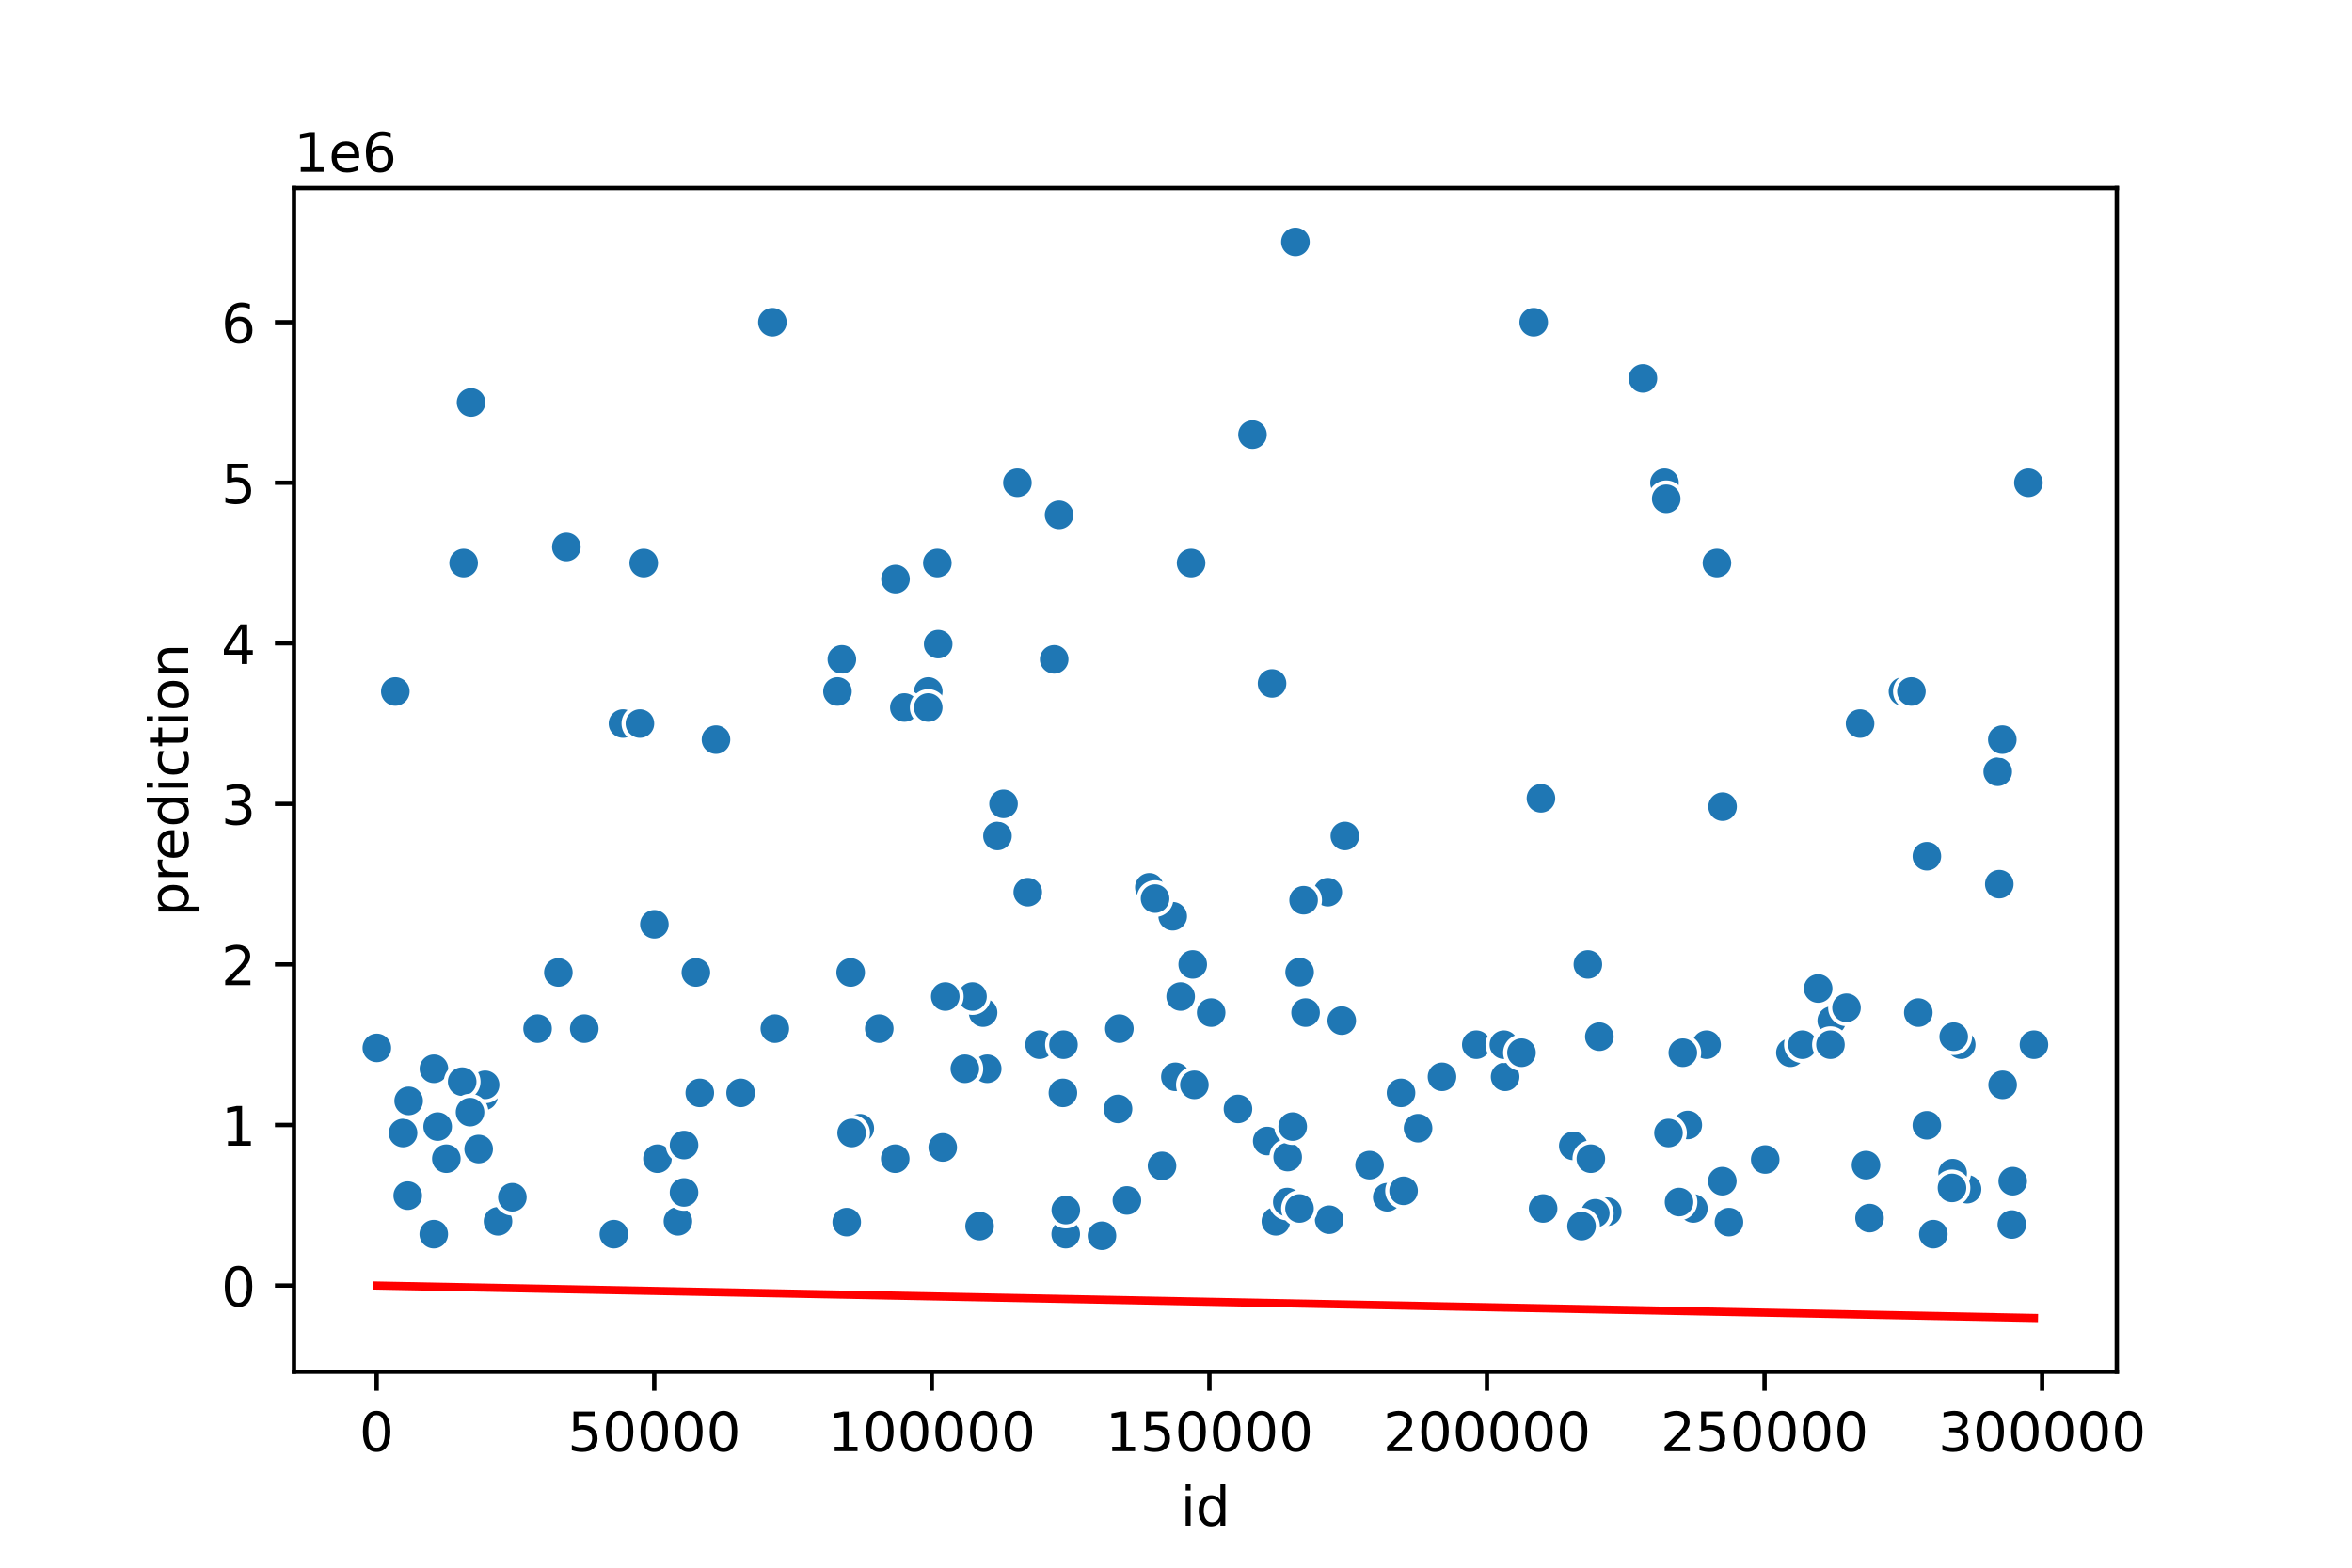 <?xml version="1.0" encoding="utf-8" standalone="no"?>
<!DOCTYPE svg PUBLIC "-//W3C//DTD SVG 1.1//EN"
  "http://www.w3.org/Graphics/SVG/1.1/DTD/svg11.dtd">
<!-- Created with matplotlib (https://matplotlib.org/) -->
<svg height="288pt" version="1.1" viewBox="0 0 432 288" width="432pt" xmlns="http://www.w3.org/2000/svg" xmlns:xlink="http://www.w3.org/1999/xlink">
 <defs>
  <style type="text/css">
*{stroke-linecap:butt;stroke-linejoin:round;}
  </style>
 </defs>
 <g id="figure_1">
  <g id="patch_1">
   <path d="M 0 288 
L 432 288 
L 432 0 
L 0 0 
z
" style="fill:#ffffff;"/>
  </g>
  <g id="axes_1">
   <g id="patch_2">
    <path d="M 54 252 
L 388.8 252 
L 388.8 34.56 
L 54 34.56 
z
" style="fill:#ffffff;"/>
   </g>
   <g id="PathCollection_1">
    <defs>
     <path d="M 0 3 
C 0.796 3 1.559 2.684 2.121 2.121 
C 2.684 1.559 3 0.796 3 0 
C 3 -0.796 2.684 -1.559 2.121 -2.121 
C 1.559 -2.684 0.796 -3 0 -3 
C -0.796 -3 -1.559 -2.684 -2.121 -2.121 
C -2.684 -1.559 -3 -0.796 -3 0 
C -3 0.796 -2.684 1.559 -2.121 2.121 
C -1.559 2.684 -0.796 3 0 3 
z
" id="me8c27271aa" style="stroke:#ffffff;stroke-width:0.75;"/>
    </defs>
    <g clip-path="url(#pc099f7ae08)">
     <use style="fill:#1f77b4;stroke:#ffffff;stroke-width:0.75;" x="349.524" xlink:href="#me8c27271aa" y="127.032"/>
     <use style="fill:#1f77b4;stroke:#ffffff;stroke-width:0.75;" x="343.385" xlink:href="#me8c27271aa" y="223.777"/>
     <use style="fill:#1f77b4;stroke:#ffffff;stroke-width:0.75;" x="173.155" xlink:href="#me8c27271aa" y="210.799"/>
     <use style="fill:#1f77b4;stroke:#ffffff;stroke-width:0.75;" x="193.625" xlink:href="#me8c27271aa" y="121.132"/>
     <use style="fill:#1f77b4;stroke:#ffffff;stroke-width:0.75;" x="87.918" xlink:href="#me8c27271aa" y="211.094"/>
     <use style="fill:#1f77b4;stroke:#ffffff;stroke-width:0.75;" x="183.211" xlink:href="#me8c27271aa" y="153.578"/>
     <use style="fill:#1f77b4;stroke:#ffffff;stroke-width:0.75;" x="254.8" xlink:href="#me8c27271aa" y="219.943"/>
     <use style="fill:#1f77b4;stroke:#ffffff;stroke-width:0.75;" x="342.734" xlink:href="#me8c27271aa" y="214.044"/>
     <use style="fill:#1f77b4;stroke:#ffffff;stroke-width:0.75;" x="336.442" xlink:href="#me8c27271aa" y="187.498"/>
     <use style="fill:#1f77b4;stroke:#ffffff;stroke-width:0.75;" x="79.671" xlink:href="#me8c27271aa" y="226.727"/>
     <use style="fill:#1f77b4;stroke:#ffffff;stroke-width:0.75;" x="190.937" xlink:href="#me8c27271aa" y="191.922"/>
     <use style="fill:#1f77b4;stroke:#ffffff;stroke-width:0.75;" x="353.916" xlink:href="#me8c27271aa" y="157.294"/>
     <use style="fill:#1f77b4;stroke:#ffffff;stroke-width:0.75;" x="127.815" xlink:href="#me8c27271aa" y="178.649"/>
     <use style="fill:#1f77b4;stroke:#ffffff;stroke-width:0.75;" x="351.076" xlink:href="#me8c27271aa" y="127.032"/>
     <use style="fill:#1f77b4;stroke:#ffffff;stroke-width:0.75;" x="136.033" xlink:href="#me8c27271aa" y="200.771"/>
     <use style="fill:#1f77b4;stroke:#ffffff;stroke-width:0.75;" x="81.98" xlink:href="#me8c27271aa" y="212.864"/>
     <use style="fill:#1f77b4;stroke:#ffffff;stroke-width:0.75;" x="164.48" xlink:href="#me8c27271aa" y="106.385"/>
     <use style="fill:#1f77b4;stroke:#ffffff;stroke-width:0.75;" x="154.63" xlink:href="#me8c27271aa" y="121.132"/>
     <use style="fill:#1f77b4;stroke:#ffffff;stroke-width:0.75;" x="186.873" xlink:href="#me8c27271aa" y="88.687"/>
     <use style="fill:#1f77b4;stroke:#ffffff;stroke-width:0.75;" x="244.134" xlink:href="#me8c27271aa" y="224.072"/>
     <use style="fill:#1f77b4;stroke:#ffffff;stroke-width:0.75;" x="311.028" xlink:href="#me8c27271aa" y="222.008"/>
     <use style="fill:#1f77b4;stroke:#ffffff;stroke-width:0.75;" x="211.104" xlink:href="#me8c27271aa" y="163.016"/>
     <use style="fill:#1f77b4;stroke:#ffffff;stroke-width:0.75;" x="79.699" xlink:href="#me8c27271aa" y="196.346"/>
     <use style="fill:#1f77b4;stroke:#ffffff;stroke-width:0.75;" x="85.156" xlink:href="#me8c27271aa" y="103.435"/>
     <use style="fill:#1f77b4;stroke:#ffffff;stroke-width:0.75;" x="156.244" xlink:href="#me8c27271aa" y="178.649"/>
     <use style="fill:#1f77b4;stroke:#ffffff;stroke-width:0.75;" x="232.757" xlink:href="#me8c27271aa" y="209.62"/>
     <use style="fill:#1f77b4;stroke:#ffffff;stroke-width:0.75;" x="219.073" xlink:href="#me8c27271aa" y="177.174"/>
     <use style="fill:#1f77b4;stroke:#ffffff;stroke-width:0.75;" x="361.297" xlink:href="#me8c27271aa" y="218.468"/>
     <use style="fill:#1f77b4;stroke:#ffffff;stroke-width:0.75;" x="215.887" xlink:href="#me8c27271aa" y="197.821"/>
     <use style="fill:#1f77b4;stroke:#ffffff;stroke-width:0.75;" x="88.802" xlink:href="#me8c27271aa" y="201.361"/>
     <use style="fill:#1f77b4;stroke:#ffffff;stroke-width:0.75;" x="230.051" xlink:href="#me8c27271aa" y="79.838"/>
     <use style="fill:#1f77b4;stroke:#ffffff;stroke-width:0.75;" x="112.749" xlink:href="#me8c27271aa" y="226.727"/>
     <use style="fill:#1f77b4;stroke:#ffffff;stroke-width:0.75;" x="293.759" xlink:href="#me8c27271aa" y="190.447"/>
     <use style="fill:#1f77b4;stroke:#ffffff;stroke-width:0.75;" x="310.003" xlink:href="#me8c27271aa" y="206.67"/>
     <use style="fill:#1f77b4;stroke:#ffffff;stroke-width:0.75;" x="89.1" xlink:href="#me8c27271aa" y="199.296"/>
     <use style="fill:#1f77b4;stroke:#ffffff;stroke-width:0.75;" x="366.931" xlink:href="#me8c27271aa" y="141.779"/>
     <use style="fill:#1f77b4;stroke:#ffffff;stroke-width:0.75;" x="205.355" xlink:href="#me8c27271aa" y="203.72"/>
     <use style="fill:#1f77b4;stroke:#ffffff;stroke-width:0.75;" x="215.396" xlink:href="#me8c27271aa" y="168.326"/>
     <use style="fill:#1f77b4;stroke:#ffffff;stroke-width:0.75;" x="172.32" xlink:href="#me8c27271aa" y="118.33"/>
     <use style="fill:#1f77b4;stroke:#ffffff;stroke-width:0.75;" x="271.156" xlink:href="#me8c27271aa" y="191.922"/>
     <use style="fill:#1f77b4;stroke:#ffffff;stroke-width:0.75;" x="369.523" xlink:href="#me8c27271aa" y="224.957"/>
     <use style="fill:#1f77b4;stroke:#ffffff;stroke-width:0.75;" x="161.497" xlink:href="#me8c27271aa" y="188.973"/>
     <use style="fill:#1f77b4;stroke:#ffffff;stroke-width:0.75;" x="181.33" xlink:href="#me8c27271aa" y="196.346"/>
     <use style="fill:#1f77b4;stroke:#ffffff;stroke-width:0.75;" x="213.434" xlink:href="#me8c27271aa" y="214.191"/>
     <use style="fill:#1f77b4;stroke:#ffffff;stroke-width:0.75;" x="288.967" xlink:href="#me8c27271aa" y="210.504"/>
     <use style="fill:#1f77b4;stroke:#ffffff;stroke-width:0.75;" x="234.344" xlink:href="#me8c27271aa" y="224.367"/>
     <use style="fill:#1f77b4;stroke:#ffffff;stroke-width:0.75;" x="141.87" xlink:href="#me8c27271aa" y="59.191"/>
     <use style="fill:#1f77b4;stroke:#ffffff;stroke-width:0.75;" x="179.925" xlink:href="#me8c27271aa" y="225.252"/>
     <use style="fill:#1f77b4;stroke:#ffffff;stroke-width:0.75;" x="195.747" xlink:href="#me8c27271aa" y="226.727"/>
     <use style="fill:#1f77b4;stroke:#ffffff;stroke-width:0.75;" x="114.423" xlink:href="#me8c27271aa" y="132.931"/>
     <use style="fill:#1f77b4;stroke:#ffffff;stroke-width:0.75;" x="339.155" xlink:href="#me8c27271aa" y="185.138"/>
     <use style="fill:#1f77b4;stroke:#ffffff;stroke-width:0.75;" x="369.685" xlink:href="#me8c27271aa" y="216.993"/>
     <use style="fill:#1f77b4;stroke:#ffffff;stroke-width:0.75;" x="84.889" xlink:href="#me8c27271aa" y="198.706"/>
     <use style="fill:#1f77b4;stroke:#ffffff;stroke-width:0.75;" x="86.519" xlink:href="#me8c27271aa" y="73.939"/>
     <use style="fill:#1f77b4;stroke:#ffffff;stroke-width:0.75;" x="107.313" xlink:href="#me8c27271aa" y="188.973"/>
     <use style="fill:#1f77b4;stroke:#ffffff;stroke-width:0.75;" x="239.8" xlink:href="#me8c27271aa" y="186.023"/>
     <use style="fill:#1f77b4;stroke:#ffffff;stroke-width:0.75;" x="313.45" xlink:href="#me8c27271aa" y="191.922"/>
     <use style="fill:#1f77b4;stroke:#ffffff;stroke-width:0.75;" x="295.214" xlink:href="#me8c27271aa" y="222.598"/>
     <use style="fill:#1f77b4;stroke:#ffffff;stroke-width:0.75;" x="233.642" xlink:href="#me8c27271aa" y="125.557"/>
     <use style="fill:#1f77b4;stroke:#ffffff;stroke-width:0.75;" x="157.92" xlink:href="#me8c27271aa" y="207.26"/>
     <use style="fill:#1f77b4;stroke:#ffffff;stroke-width:0.75;" x="358.648" xlink:href="#me8c27271aa" y="215.519"/>
     <use style="fill:#1f77b4;stroke:#ffffff;stroke-width:0.75;" x="291.649" xlink:href="#me8c27271aa" y="177.174"/>
     <use style="fill:#1f77b4;stroke:#ffffff;stroke-width:0.75;" x="194.523" xlink:href="#me8c27271aa" y="94.586"/>
     <use style="fill:#1f77b4;stroke:#ffffff;stroke-width:0.75;" x="306.456" xlink:href="#me8c27271aa" y="208.145"/>
     <use style="fill:#1f77b4;stroke:#ffffff;stroke-width:0.75;" x="276.449" xlink:href="#me8c27271aa" y="197.821"/>
     <use style="fill:#1f77b4;stroke:#ffffff;stroke-width:0.75;" x="124.514" xlink:href="#me8c27271aa" y="224.367"/>
     <use style="fill:#1f77b4;stroke:#ffffff;stroke-width:0.75;" x="243.884" xlink:href="#me8c27271aa" y="163.901"/>
     <use style="fill:#1f77b4;stroke:#ffffff;stroke-width:0.75;" x="155.52" xlink:href="#me8c27271aa" y="224.515"/>
     <use style="fill:#1f77b4;stroke:#ffffff;stroke-width:0.75;" x="264.859" xlink:href="#me8c27271aa" y="197.821"/>
     <use style="fill:#1f77b4;stroke:#ffffff;stroke-width:0.75;" x="328.848" xlink:href="#me8c27271aa" y="193.397"/>
     <use style="fill:#1f77b4;stroke:#ffffff;stroke-width:0.75;" x="86.335" xlink:href="#me8c27271aa" y="204.31"/>
     <use style="fill:#1f77b4;stroke:#ffffff;stroke-width:0.75;" x="316.389" xlink:href="#me8c27271aa" y="148.19"/>
     <use style="fill:#1f77b4;stroke:#ffffff;stroke-width:0.75;" x="219.379" xlink:href="#me8c27271aa" y="199.296"/>
     <use style="fill:#1f77b4;stroke:#ffffff;stroke-width:0.75;" x="72.611" xlink:href="#me8c27271aa" y="127.032"/>
     <use style="fill:#1f77b4;stroke:#ffffff;stroke-width:0.75;" x="260.461" xlink:href="#me8c27271aa" y="207.26"/>
     <use style="fill:#1f77b4;stroke:#ffffff;stroke-width:0.75;" x="353.907" xlink:href="#me8c27271aa" y="206.729"/>
     <use style="fill:#1f77b4;stroke:#ffffff;stroke-width:0.75;" x="324.224" xlink:href="#me8c27271aa" y="213.012"/>
     <use style="fill:#1f77b4;stroke:#ffffff;stroke-width:0.75;" x="195.333" xlink:href="#me8c27271aa" y="191.922"/>
     <use style="fill:#1f77b4;stroke:#ffffff;stroke-width:0.75;" x="246.441" xlink:href="#me8c27271aa" y="187.498"/>
     <use style="fill:#1f77b4;stroke:#ffffff;stroke-width:0.75;" x="309.09" xlink:href="#me8c27271aa" y="193.397"/>
     <use style="fill:#1f77b4;stroke:#ffffff;stroke-width:0.75;" x="177.218" xlink:href="#me8c27271aa" y="196.346"/>
     <use style="fill:#1f77b4;stroke:#ffffff;stroke-width:0.75;" x="301.76" xlink:href="#me8c27271aa" y="69.515"/>
     <use style="fill:#1f77b4;stroke:#ffffff;stroke-width:0.75;" x="236.514" xlink:href="#me8c27271aa" y="212.569"/>
     <use style="fill:#1f77b4;stroke:#ffffff;stroke-width:0.75;" x="74.032" xlink:href="#me8c27271aa" y="208.145"/>
     <use style="fill:#1f77b4;stroke:#ffffff;stroke-width:0.75;" x="91.469" xlink:href="#me8c27271aa" y="224.367"/>
     <use style="fill:#1f77b4;stroke:#ffffff;stroke-width:0.75;" x="237.936" xlink:href="#me8c27271aa" y="44.444"/>
     <use style="fill:#1f77b4;stroke:#ffffff;stroke-width:0.75;" x="172.166" xlink:href="#me8c27271aa" y="103.435"/>
     <use style="fill:#1f77b4;stroke:#ffffff;stroke-width:0.75;" x="131.507" xlink:href="#me8c27271aa" y="135.88"/>
     <use style="fill:#1f77b4;stroke:#ffffff;stroke-width:0.75;" x="316.347" xlink:href="#me8c27271aa" y="216.993"/>
     <use style="fill:#1f77b4;stroke:#ffffff;stroke-width:0.75;" x="276.218" xlink:href="#me8c27271aa" y="191.922"/>
     <use style="fill:#1f77b4;stroke:#ffffff;stroke-width:0.75;" x="331.051" xlink:href="#me8c27271aa" y="191.922"/>
     <use style="fill:#1f77b4;stroke:#ffffff;stroke-width:0.75;" x="218.773" xlink:href="#me8c27271aa" y="103.435"/>
     <use style="fill:#1f77b4;stroke:#ffffff;stroke-width:0.75;" x="237.435" xlink:href="#me8c27271aa" y="206.965"/>
     <use style="fill:#1f77b4;stroke:#ffffff;stroke-width:0.75;" x="212.157" xlink:href="#me8c27271aa" y="165.081"/>
     <use style="fill:#1f77b4;stroke:#ffffff;stroke-width:0.75;" x="164.429" xlink:href="#me8c27271aa" y="212.864"/>
     <use style="fill:#1f77b4;stroke:#ffffff;stroke-width:0.75;" x="102.557" xlink:href="#me8c27271aa" y="178.649"/>
     <use style="fill:#1f77b4;stroke:#ffffff;stroke-width:0.75;" x="281.7" xlink:href="#me8c27271aa" y="59.191"/>
     <use style="fill:#1f77b4;stroke:#ffffff;stroke-width:0.75;" x="305.72" xlink:href="#me8c27271aa" y="88.687"/>
     <use style="fill:#1f77b4;stroke:#ffffff;stroke-width:0.75;" x="195.229" xlink:href="#me8c27271aa" y="200.771"/>
     <use style="fill:#1f77b4;stroke:#ffffff;stroke-width:0.75;" x="238.707" xlink:href="#me8c27271aa" y="178.59"/>
     <use style="fill:#1f77b4;stroke:#ffffff;stroke-width:0.75;" x="153.821" xlink:href="#me8c27271aa" y="127.032"/>
     <use style="fill:#1f77b4;stroke:#ffffff;stroke-width:0.75;" x="156.425" xlink:href="#me8c27271aa" y="208.145"/>
     <use style="fill:#1f77b4;stroke:#ffffff;stroke-width:0.75;" x="142.317" xlink:href="#me8c27271aa" y="188.973"/>
     <use style="fill:#1f77b4;stroke:#ffffff;stroke-width:0.75;" x="227.384" xlink:href="#me8c27271aa" y="203.72"/>
     <use style="fill:#1f77b4;stroke:#ffffff;stroke-width:0.75;" x="180.569" xlink:href="#me8c27271aa" y="186.023"/>
     <use style="fill:#1f77b4;stroke:#ffffff;stroke-width:0.75;" x="352.344" xlink:href="#me8c27271aa" y="186.023"/>
     <use style="fill:#1f77b4;stroke:#ffffff;stroke-width:0.75;" x="94.109" xlink:href="#me8c27271aa" y="219.943"/>
     <use style="fill:#1f77b4;stroke:#ffffff;stroke-width:0.75;" x="120.756" xlink:href="#me8c27271aa" y="212.864"/>
     <use style="fill:#1f77b4;stroke:#ffffff;stroke-width:0.75;" x="257.799" xlink:href="#me8c27271aa" y="218.763"/>
     <use style="fill:#1f77b4;stroke:#ffffff;stroke-width:0.75;" x="372.565" xlink:href="#me8c27271aa" y="88.687"/>
     <use style="fill:#1f77b4;stroke:#ffffff;stroke-width:0.75;" x="206.981" xlink:href="#me8c27271aa" y="220.533"/>
     <use style="fill:#1f77b4;stroke:#ffffff;stroke-width:0.75;" x="251.555" xlink:href="#me8c27271aa" y="214.044"/>
     <use style="fill:#1f77b4;stroke:#ffffff;stroke-width:0.75;" x="222.458" xlink:href="#me8c27271aa" y="186.023"/>
     <use style="fill:#1f77b4;stroke:#ffffff;stroke-width:0.75;" x="178.623" xlink:href="#me8c27271aa" y="183.073"/>
     <use style="fill:#1f77b4;stroke:#ffffff;stroke-width:0.75;" x="306.041" xlink:href="#me8c27271aa" y="91.637"/>
     <use style="fill:#1f77b4;stroke:#ffffff;stroke-width:0.75;" x="367.83" xlink:href="#me8c27271aa" y="199.296"/>
     <use style="fill:#1f77b4;stroke:#ffffff;stroke-width:0.75;" x="333.946" xlink:href="#me8c27271aa" y="181.599"/>
     <use style="fill:#1f77b4;stroke:#ffffff;stroke-width:0.75;" x="173.624" xlink:href="#me8c27271aa" y="183.073"/>
     <use style="fill:#1f77b4;stroke:#ffffff;stroke-width:0.75;" x="283.029" xlink:href="#me8c27271aa" y="146.655"/>
     <use style="fill:#1f77b4;stroke:#ffffff;stroke-width:0.75;" x="80.387" xlink:href="#me8c27271aa" y="206.965"/>
     <use style="fill:#1f77b4;stroke:#ffffff;stroke-width:0.75;" x="283.429" xlink:href="#me8c27271aa" y="222.008"/>
     <use style="fill:#1f77b4;stroke:#ffffff;stroke-width:0.75;" x="170.502" xlink:href="#me8c27271aa" y="127.032"/>
     <use style="fill:#1f77b4;stroke:#ffffff;stroke-width:0.75;" x="367.217" xlink:href="#me8c27271aa" y="162.426"/>
     <use style="fill:#1f77b4;stroke:#ffffff;stroke-width:0.75;" x="257.332" xlink:href="#me8c27271aa" y="200.771"/>
     <use style="fill:#1f77b4;stroke:#ffffff;stroke-width:0.75;" x="120.192" xlink:href="#me8c27271aa" y="169.8"/>
     <use style="fill:#1f77b4;stroke:#ffffff;stroke-width:0.75;" x="75.064" xlink:href="#me8c27271aa" y="202.246"/>
     <use style="fill:#1f77b4;stroke:#ffffff;stroke-width:0.75;" x="205.599" xlink:href="#me8c27271aa" y="188.973"/>
     <use style="fill:#1f77b4;stroke:#ffffff;stroke-width:0.75;" x="125.641" xlink:href="#me8c27271aa" y="210.357"/>
     <use style="fill:#1f77b4;stroke:#ffffff;stroke-width:0.75;" x="367.771" xlink:href="#me8c27271aa" y="135.88"/>
     <use style="fill:#1f77b4;stroke:#ffffff;stroke-width:0.75;" x="202.404" xlink:href="#me8c27271aa" y="227.022"/>
     <use style="fill:#1f77b4;stroke:#ffffff;stroke-width:0.75;" x="293.011" xlink:href="#me8c27271aa" y="222.893"/>
     <use style="fill:#1f77b4;stroke:#ffffff;stroke-width:0.75;" x="317.568" xlink:href="#me8c27271aa" y="224.515"/>
     <use style="fill:#1f77b4;stroke:#ffffff;stroke-width:0.75;" x="184.323" xlink:href="#me8c27271aa" y="147.679"/>
     <use style="fill:#1f77b4;stroke:#ffffff;stroke-width:0.75;" x="166.108" xlink:href="#me8c27271aa" y="129.981"/>
     <use style="fill:#1f77b4;stroke:#ffffff;stroke-width:0.75;" x="292.196" xlink:href="#me8c27271aa" y="212.864"/>
     <use style="fill:#1f77b4;stroke:#ffffff;stroke-width:0.75;" x="98.738" xlink:href="#me8c27271aa" y="188.973"/>
     <use style="fill:#1f77b4;stroke:#ffffff;stroke-width:0.75;" x="247.015" xlink:href="#me8c27271aa" y="153.578"/>
     <use style="fill:#1f77b4;stroke:#ffffff;stroke-width:0.75;" x="74.891" xlink:href="#me8c27271aa" y="219.648"/>
     <use style="fill:#1f77b4;stroke:#ffffff;stroke-width:0.75;" x="216.855" xlink:href="#me8c27271aa" y="183.073"/>
     <use style="fill:#1f77b4;stroke:#ffffff;stroke-width:0.75;" x="128.534" xlink:href="#me8c27271aa" y="200.771"/>
     <use style="fill:#1f77b4;stroke:#ffffff;stroke-width:0.75;" x="195.764" xlink:href="#me8c27271aa" y="222.303"/>
     <use style="fill:#1f77b4;stroke:#ffffff;stroke-width:0.75;" x="308.394" xlink:href="#me8c27271aa" y="220.828"/>
     <use style="fill:#1f77b4;stroke:#ffffff;stroke-width:0.75;" x="125.637" xlink:href="#me8c27271aa" y="219.058"/>
     <use style="fill:#1f77b4;stroke:#ffffff;stroke-width:0.75;" x="239.438" xlink:href="#me8c27271aa" y="165.376"/>
     <use style="fill:#1f77b4;stroke:#ffffff;stroke-width:0.75;" x="315.357" xlink:href="#me8c27271aa" y="103.435"/>
     <use style="fill:#1f77b4;stroke:#ffffff;stroke-width:0.75;" x="336.206" xlink:href="#me8c27271aa" y="191.922"/>
     <use style="fill:#1f77b4;stroke:#ffffff;stroke-width:0.75;" x="360.224" xlink:href="#me8c27271aa" y="191.922"/>
     <use style="fill:#1f77b4;stroke:#ffffff;stroke-width:0.75;" x="373.582" xlink:href="#me8c27271aa" y="191.922"/>
     <use style="fill:#1f77b4;stroke:#ffffff;stroke-width:0.75;" x="236.443" xlink:href="#me8c27271aa" y="220.828"/>
     <use style="fill:#1f77b4;stroke:#ffffff;stroke-width:0.75;" x="238.686" xlink:href="#me8c27271aa" y="222.008"/>
     <use style="fill:#1f77b4;stroke:#ffffff;stroke-width:0.75;" x="104.027" xlink:href="#me8c27271aa" y="100.485"/>
     <use style="fill:#1f77b4;stroke:#ffffff;stroke-width:0.75;" x="279.458" xlink:href="#me8c27271aa" y="193.397"/>
     <use style="fill:#1f77b4;stroke:#ffffff;stroke-width:0.75;" x="118.233" xlink:href="#me8c27271aa" y="103.435"/>
     <use style="fill:#1f77b4;stroke:#ffffff;stroke-width:0.75;" x="358.529" xlink:href="#me8c27271aa" y="218.232"/>
     <use style="fill:#1f77b4;stroke:#ffffff;stroke-width:0.75;" x="358.845" xlink:href="#me8c27271aa" y="190.447"/>
     <use style="fill:#1f77b4;stroke:#ffffff;stroke-width:0.75;" x="355.101" xlink:href="#me8c27271aa" y="226.727"/>
     <use style="fill:#1f77b4;stroke:#ffffff;stroke-width:0.75;" x="117.534" xlink:href="#me8c27271aa" y="132.931"/>
     <use style="fill:#1f77b4;stroke:#ffffff;stroke-width:0.75;" x="188.776" xlink:href="#me8c27271aa" y="163.901"/>
     <use style="fill:#1f77b4;stroke:#ffffff;stroke-width:0.75;" x="69.218" xlink:href="#me8c27271aa" y="192.512"/>
     <use style="fill:#1f77b4;stroke:#ffffff;stroke-width:0.75;" x="341.647" xlink:href="#me8c27271aa" y="132.931"/>
     <use style="fill:#1f77b4;stroke:#ffffff;stroke-width:0.75;" x="290.487" xlink:href="#me8c27271aa" y="225.252"/>
     <use style="fill:#1f77b4;stroke:#ffffff;stroke-width:0.75;" x="170.489" xlink:href="#me8c27271aa" y="129.981"/>
    </g>
   </g>
   <g id="matplotlib.axis_1">
    <g id="xtick_1">
     <g id="line2d_1">
      <defs>
       <path d="M 0 0 
L 0 3.5 
" id="m17bb7aab00" style="stroke:#000000;stroke-width:0.8;"/>
      </defs>
      <g>
       <use style="stroke:#000000;stroke-width:0.8;" x="69.181" xlink:href="#m17bb7aab00" y="252"/>
      </g>
     </g>
     <g id="text_1">
      <!-- 0 -->
      <defs>
       <path d="M 31.781 66.406 
Q 24.172 66.406 20.328 58.906 
Q 16.5 51.422 16.5 36.375 
Q 16.5 21.391 20.328 13.891 
Q 24.172 6.391 31.781 6.391 
Q 39.453 6.391 43.281 13.891 
Q 47.125 21.391 47.125 36.375 
Q 47.125 51.422 43.281 58.906 
Q 39.453 66.406 31.781 66.406 
z
M 31.781 74.219 
Q 44.047 74.219 50.516 64.516 
Q 56.984 54.828 56.984 36.375 
Q 56.984 17.969 50.516 8.266 
Q 44.047 -1.422 31.781 -1.422 
Q 19.531 -1.422 13.062 8.266 
Q 6.594 17.969 6.594 36.375 
Q 6.594 54.828 13.062 64.516 
Q 19.531 74.219 31.781 74.219 
z
" id="DejaVuSans-48"/>
      </defs>
      <g transform="translate(66 266.598)scale(0.1 -0.1)">
       <use xlink:href="#DejaVuSans-48"/>
      </g>
     </g>
    </g>
    <g id="xtick_2">
     <g id="line2d_2">
      <g>
       <use style="stroke:#000000;stroke-width:0.8;" x="120.166" xlink:href="#m17bb7aab00" y="252"/>
      </g>
     </g>
     <g id="text_2">
      <!-- 50000 -->
      <defs>
       <path d="M 10.797 72.906 
L 49.516 72.906 
L 49.516 64.594 
L 19.828 64.594 
L 19.828 46.734 
Q 21.969 47.469 24.109 47.828 
Q 26.266 48.188 28.422 48.188 
Q 40.625 48.188 47.75 41.5 
Q 54.891 34.812 54.891 23.391 
Q 54.891 11.625 47.562 5.094 
Q 40.234 -1.422 26.906 -1.422 
Q 22.312 -1.422 17.547 -0.641 
Q 12.797 0.141 7.719 1.703 
L 7.719 11.625 
Q 12.109 9.234 16.797 8.062 
Q 21.484 6.891 26.703 6.891 
Q 35.156 6.891 40.078 11.328 
Q 45.016 15.766 45.016 23.391 
Q 45.016 31 40.078 35.438 
Q 35.156 39.891 26.703 39.891 
Q 22.75 39.891 18.812 39.016 
Q 14.891 38.141 10.797 36.281 
z
" id="DejaVuSans-53"/>
      </defs>
      <g transform="translate(104.259 266.598)scale(0.1 -0.1)">
       <use xlink:href="#DejaVuSans-53"/>
       <use x="63.623" xlink:href="#DejaVuSans-48"/>
       <use x="127.246" xlink:href="#DejaVuSans-48"/>
       <use x="190.869" xlink:href="#DejaVuSans-48"/>
       <use x="254.492" xlink:href="#DejaVuSans-48"/>
      </g>
     </g>
    </g>
    <g id="xtick_3">
     <g id="line2d_3">
      <g>
       <use style="stroke:#000000;stroke-width:0.8;" x="171.15" xlink:href="#m17bb7aab00" y="252"/>
      </g>
     </g>
     <g id="text_3">
      <!-- 100000 -->
      <defs>
       <path d="M 12.406 8.297 
L 28.516 8.297 
L 28.516 63.922 
L 10.984 60.406 
L 10.984 69.391 
L 28.422 72.906 
L 38.281 72.906 
L 38.281 8.297 
L 54.391 8.297 
L 54.391 0 
L 12.406 0 
z
" id="DejaVuSans-49"/>
      </defs>
      <g transform="translate(152.062 266.598)scale(0.1 -0.1)">
       <use xlink:href="#DejaVuSans-49"/>
       <use x="63.623" xlink:href="#DejaVuSans-48"/>
       <use x="127.246" xlink:href="#DejaVuSans-48"/>
       <use x="190.869" xlink:href="#DejaVuSans-48"/>
       <use x="254.492" xlink:href="#DejaVuSans-48"/>
       <use x="318.115" xlink:href="#DejaVuSans-48"/>
      </g>
     </g>
    </g>
    <g id="xtick_4">
     <g id="line2d_4">
      <g>
       <use style="stroke:#000000;stroke-width:0.8;" x="222.134" xlink:href="#m17bb7aab00" y="252"/>
      </g>
     </g>
     <g id="text_4">
      <!-- 150000 -->
      <g transform="translate(203.047 266.598)scale(0.1 -0.1)">
       <use xlink:href="#DejaVuSans-49"/>
       <use x="63.623" xlink:href="#DejaVuSans-53"/>
       <use x="127.246" xlink:href="#DejaVuSans-48"/>
       <use x="190.869" xlink:href="#DejaVuSans-48"/>
       <use x="254.492" xlink:href="#DejaVuSans-48"/>
       <use x="318.115" xlink:href="#DejaVuSans-48"/>
      </g>
     </g>
    </g>
    <g id="xtick_5">
     <g id="line2d_5">
      <g>
       <use style="stroke:#000000;stroke-width:0.8;" x="273.118" xlink:href="#m17bb7aab00" y="252"/>
      </g>
     </g>
     <g id="text_5">
      <!-- 200000 -->
      <defs>
       <path d="M 19.188 8.297 
L 53.609 8.297 
L 53.609 0 
L 7.328 0 
L 7.328 8.297 
Q 12.938 14.109 22.625 23.891 
Q 32.328 33.688 34.812 36.531 
Q 39.547 41.844 41.422 45.531 
Q 43.312 49.219 43.312 52.781 
Q 43.312 58.594 39.234 62.25 
Q 35.156 65.922 28.609 65.922 
Q 23.969 65.922 18.812 64.312 
Q 13.672 62.703 7.812 59.422 
L 7.812 69.391 
Q 13.766 71.781 18.938 73 
Q 24.125 74.219 28.422 74.219 
Q 39.75 74.219 46.484 68.547 
Q 53.219 62.891 53.219 53.422 
Q 53.219 48.922 51.531 44.891 
Q 49.859 40.875 45.406 35.406 
Q 44.188 33.984 37.641 27.219 
Q 31.109 20.453 19.188 8.297 
z
" id="DejaVuSans-50"/>
      </defs>
      <g transform="translate(254.031 266.598)scale(0.1 -0.1)">
       <use xlink:href="#DejaVuSans-50"/>
       <use x="63.623" xlink:href="#DejaVuSans-48"/>
       <use x="127.246" xlink:href="#DejaVuSans-48"/>
       <use x="190.869" xlink:href="#DejaVuSans-48"/>
       <use x="254.492" xlink:href="#DejaVuSans-48"/>
       <use x="318.115" xlink:href="#DejaVuSans-48"/>
      </g>
     </g>
    </g>
    <g id="xtick_6">
     <g id="line2d_6">
      <g>
       <use style="stroke:#000000;stroke-width:0.8;" x="324.103" xlink:href="#m17bb7aab00" y="252"/>
      </g>
     </g>
     <g id="text_6">
      <!-- 250000 -->
      <g transform="translate(305.015 266.598)scale(0.1 -0.1)">
       <use xlink:href="#DejaVuSans-50"/>
       <use x="63.623" xlink:href="#DejaVuSans-53"/>
       <use x="127.246" xlink:href="#DejaVuSans-48"/>
       <use x="190.869" xlink:href="#DejaVuSans-48"/>
       <use x="254.492" xlink:href="#DejaVuSans-48"/>
       <use x="318.115" xlink:href="#DejaVuSans-48"/>
      </g>
     </g>
    </g>
    <g id="xtick_7">
     <g id="line2d_7">
      <g>
       <use style="stroke:#000000;stroke-width:0.8;" x="375.087" xlink:href="#m17bb7aab00" y="252"/>
      </g>
     </g>
     <g id="text_7">
      <!-- 300000 -->
      <defs>
       <path d="M 40.578 39.312 
Q 47.656 37.797 51.625 33 
Q 55.609 28.219 55.609 21.188 
Q 55.609 10.406 48.188 4.484 
Q 40.766 -1.422 27.094 -1.422 
Q 22.516 -1.422 17.656 -0.516 
Q 12.797 0.391 7.625 2.203 
L 7.625 11.719 
Q 11.719 9.328 16.594 8.109 
Q 21.484 6.891 26.812 6.891 
Q 36.078 6.891 40.938 10.547 
Q 45.797 14.203 45.797 21.188 
Q 45.797 27.641 41.281 31.266 
Q 36.766 34.906 28.719 34.906 
L 20.219 34.906 
L 20.219 43.016 
L 29.109 43.016 
Q 36.375 43.016 40.234 45.922 
Q 44.094 48.828 44.094 54.297 
Q 44.094 59.906 40.109 62.906 
Q 36.141 65.922 28.719 65.922 
Q 24.656 65.922 20.016 65.031 
Q 15.375 64.156 9.812 62.312 
L 9.812 71.094 
Q 15.438 72.656 20.344 73.438 
Q 25.25 74.219 29.594 74.219 
Q 40.828 74.219 47.359 69.109 
Q 53.906 64.016 53.906 55.328 
Q 53.906 49.266 50.438 45.094 
Q 46.969 40.922 40.578 39.312 
z
" id="DejaVuSans-51"/>
      </defs>
      <g transform="translate(355.999 266.598)scale(0.1 -0.1)">
       <use xlink:href="#DejaVuSans-51"/>
       <use x="63.623" xlink:href="#DejaVuSans-48"/>
       <use x="127.246" xlink:href="#DejaVuSans-48"/>
       <use x="190.869" xlink:href="#DejaVuSans-48"/>
       <use x="254.492" xlink:href="#DejaVuSans-48"/>
       <use x="318.115" xlink:href="#DejaVuSans-48"/>
      </g>
     </g>
    </g>
    <g id="text_8">
     <!-- id -->
     <defs>
      <path d="M 9.422 54.688 
L 18.406 54.688 
L 18.406 0 
L 9.422 0 
z
M 9.422 75.984 
L 18.406 75.984 
L 18.406 64.594 
L 9.422 64.594 
z
" id="DejaVuSans-105"/>
      <path d="M 45.406 46.391 
L 45.406 75.984 
L 54.391 75.984 
L 54.391 0 
L 45.406 0 
L 45.406 8.203 
Q 42.578 3.328 38.25 0.953 
Q 33.938 -1.422 27.875 -1.422 
Q 17.969 -1.422 11.734 6.484 
Q 5.516 14.406 5.516 27.297 
Q 5.516 40.188 11.734 48.094 
Q 17.969 56 27.875 56 
Q 33.938 56 38.25 53.625 
Q 42.578 51.266 45.406 46.391 
z
M 14.797 27.297 
Q 14.797 17.391 18.875 11.75 
Q 22.953 6.109 30.078 6.109 
Q 37.203 6.109 41.297 11.75 
Q 45.406 17.391 45.406 27.297 
Q 45.406 37.203 41.297 42.844 
Q 37.203 48.484 30.078 48.484 
Q 22.953 48.484 18.875 42.844 
Q 14.797 37.203 14.797 27.297 
z
" id="DejaVuSans-100"/>
     </defs>
     <g transform="translate(216.837 280.277)scale(0.1 -0.1)">
      <use xlink:href="#DejaVuSans-105"/>
      <use x="27.783" xlink:href="#DejaVuSans-100"/>
     </g>
    </g>
   </g>
   <g id="matplotlib.axis_2">
    <g id="ytick_1">
     <g id="line2d_8">
      <defs>
       <path d="M 0 0 
L -3.5 0 
" id="m6a5ad5e3e1" style="stroke:#000000;stroke-width:0.8;"/>
      </defs>
      <g>
       <use style="stroke:#000000;stroke-width:0.8;" x="54" xlink:href="#m6a5ad5e3e1" y="236.166"/>
      </g>
     </g>
     <g id="text_9">
      <!-- 0 -->
      <g transform="translate(40.638 239.965)scale(0.1 -0.1)">
       <use xlink:href="#DejaVuSans-48"/>
      </g>
     </g>
    </g>
    <g id="ytick_2">
     <g id="line2d_9">
      <g>
       <use style="stroke:#000000;stroke-width:0.8;" x="54" xlink:href="#m6a5ad5e3e1" y="206.67"/>
      </g>
     </g>
     <g id="text_10">
      <!-- 1 -->
      <g transform="translate(40.638 210.469)scale(0.1 -0.1)">
       <use xlink:href="#DejaVuSans-49"/>
      </g>
     </g>
    </g>
    <g id="ytick_3">
     <g id="line2d_10">
      <g>
       <use style="stroke:#000000;stroke-width:0.8;" x="54" xlink:href="#m6a5ad5e3e1" y="177.174"/>
      </g>
     </g>
     <g id="text_11">
      <!-- 2 -->
      <g transform="translate(40.638 180.973)scale(0.1 -0.1)">
       <use xlink:href="#DejaVuSans-50"/>
      </g>
     </g>
    </g>
    <g id="ytick_4">
     <g id="line2d_11">
      <g>
       <use style="stroke:#000000;stroke-width:0.8;" x="54" xlink:href="#m6a5ad5e3e1" y="147.679"/>
      </g>
     </g>
     <g id="text_12">
      <!-- 3 -->
      <g transform="translate(40.638 151.478)scale(0.1 -0.1)">
       <use xlink:href="#DejaVuSans-51"/>
      </g>
     </g>
    </g>
    <g id="ytick_5">
     <g id="line2d_12">
      <g>
       <use style="stroke:#000000;stroke-width:0.8;" x="54" xlink:href="#m6a5ad5e3e1" y="118.183"/>
      </g>
     </g>
     <g id="text_13">
      <!-- 4 -->
      <defs>
       <path d="M 37.797 64.312 
L 12.891 25.391 
L 37.797 25.391 
z
M 35.203 72.906 
L 47.609 72.906 
L 47.609 25.391 
L 58.016 25.391 
L 58.016 17.188 
L 47.609 17.188 
L 47.609 0 
L 37.797 0 
L 37.797 17.188 
L 4.891 17.188 
L 4.891 26.703 
z
" id="DejaVuSans-52"/>
      </defs>
      <g transform="translate(40.638 121.982)scale(0.1 -0.1)">
       <use xlink:href="#DejaVuSans-52"/>
      </g>
     </g>
    </g>
    <g id="ytick_6">
     <g id="line2d_13">
      <g>
       <use style="stroke:#000000;stroke-width:0.8;" x="54" xlink:href="#m6a5ad5e3e1" y="88.687"/>
      </g>
     </g>
     <g id="text_14">
      <!-- 5 -->
      <g transform="translate(40.638 92.486)scale(0.1 -0.1)">
       <use xlink:href="#DejaVuSans-53"/>
      </g>
     </g>
    </g>
    <g id="ytick_7">
     <g id="line2d_14">
      <g>
       <use style="stroke:#000000;stroke-width:0.8;" x="54" xlink:href="#m6a5ad5e3e1" y="59.191"/>
      </g>
     </g>
     <g id="text_15">
      <!-- 6 -->
      <defs>
       <path d="M 33.016 40.375 
Q 26.375 40.375 22.484 35.828 
Q 18.609 31.297 18.609 23.391 
Q 18.609 15.531 22.484 10.953 
Q 26.375 6.391 33.016 6.391 
Q 39.656 6.391 43.531 10.953 
Q 47.406 15.531 47.406 23.391 
Q 47.406 31.297 43.531 35.828 
Q 39.656 40.375 33.016 40.375 
z
M 52.594 71.297 
L 52.594 62.312 
Q 48.875 64.062 45.094 64.984 
Q 41.312 65.922 37.594 65.922 
Q 27.828 65.922 22.672 59.328 
Q 17.531 52.734 16.797 39.406 
Q 19.672 43.656 24.016 45.922 
Q 28.375 48.188 33.594 48.188 
Q 44.578 48.188 50.953 41.516 
Q 57.328 34.859 57.328 23.391 
Q 57.328 12.156 50.688 5.359 
Q 44.047 -1.422 33.016 -1.422 
Q 20.359 -1.422 13.672 8.266 
Q 6.984 17.969 6.984 36.375 
Q 6.984 53.656 15.188 63.938 
Q 23.391 74.219 37.203 74.219 
Q 40.922 74.219 44.703 73.484 
Q 48.484 72.75 52.594 71.297 
z
" id="DejaVuSans-54"/>
      </defs>
      <g transform="translate(40.638 62.991)scale(0.1 -0.1)">
       <use xlink:href="#DejaVuSans-54"/>
      </g>
     </g>
    </g>
    <g id="text_16">
     <!-- prediction -->
     <defs>
      <path d="M 18.109 8.203 
L 18.109 -20.797 
L 9.078 -20.797 
L 9.078 54.688 
L 18.109 54.688 
L 18.109 46.391 
Q 20.953 51.266 25.266 53.625 
Q 29.594 56 35.594 56 
Q 45.562 56 51.781 48.094 
Q 58.016 40.188 58.016 27.297 
Q 58.016 14.406 51.781 6.484 
Q 45.562 -1.422 35.594 -1.422 
Q 29.594 -1.422 25.266 0.953 
Q 20.953 3.328 18.109 8.203 
z
M 48.688 27.297 
Q 48.688 37.203 44.609 42.844 
Q 40.531 48.484 33.406 48.484 
Q 26.266 48.484 22.188 42.844 
Q 18.109 37.203 18.109 27.297 
Q 18.109 17.391 22.188 11.75 
Q 26.266 6.109 33.406 6.109 
Q 40.531 6.109 44.609 11.75 
Q 48.688 17.391 48.688 27.297 
z
" id="DejaVuSans-112"/>
      <path d="M 41.109 46.297 
Q 39.594 47.172 37.812 47.578 
Q 36.031 48 33.891 48 
Q 26.266 48 22.188 43.047 
Q 18.109 38.094 18.109 28.812 
L 18.109 0 
L 9.078 0 
L 9.078 54.688 
L 18.109 54.688 
L 18.109 46.188 
Q 20.953 51.172 25.484 53.578 
Q 30.031 56 36.531 56 
Q 37.453 56 38.578 55.875 
Q 39.703 55.766 41.062 55.516 
z
" id="DejaVuSans-114"/>
      <path d="M 56.203 29.594 
L 56.203 25.203 
L 14.891 25.203 
Q 15.484 15.922 20.484 11.062 
Q 25.484 6.203 34.422 6.203 
Q 39.594 6.203 44.453 7.469 
Q 49.312 8.734 54.109 11.281 
L 54.109 2.781 
Q 49.266 0.734 44.188 -0.344 
Q 39.109 -1.422 33.891 -1.422 
Q 20.797 -1.422 13.156 6.188 
Q 5.516 13.812 5.516 26.812 
Q 5.516 40.234 12.766 48.109 
Q 20.016 56 32.328 56 
Q 43.359 56 49.781 48.891 
Q 56.203 41.797 56.203 29.594 
z
M 47.219 32.234 
Q 47.125 39.594 43.094 43.984 
Q 39.062 48.391 32.422 48.391 
Q 24.906 48.391 20.391 44.141 
Q 15.875 39.891 15.188 32.172 
z
" id="DejaVuSans-101"/>
      <path d="M 48.781 52.594 
L 48.781 44.188 
Q 44.969 46.297 41.141 47.344 
Q 37.312 48.391 33.406 48.391 
Q 24.656 48.391 19.812 42.844 
Q 14.984 37.312 14.984 27.297 
Q 14.984 17.281 19.812 11.734 
Q 24.656 6.203 33.406 6.203 
Q 37.312 6.203 41.141 7.25 
Q 44.969 8.297 48.781 10.406 
L 48.781 2.094 
Q 45.016 0.344 40.984 -0.531 
Q 36.969 -1.422 32.422 -1.422 
Q 20.062 -1.422 12.781 6.344 
Q 5.516 14.109 5.516 27.297 
Q 5.516 40.672 12.859 48.328 
Q 20.219 56 33.016 56 
Q 37.156 56 41.109 55.141 
Q 45.062 54.297 48.781 52.594 
z
" id="DejaVuSans-99"/>
      <path d="M 18.312 70.219 
L 18.312 54.688 
L 36.812 54.688 
L 36.812 47.703 
L 18.312 47.703 
L 18.312 18.016 
Q 18.312 11.328 20.141 9.422 
Q 21.969 7.516 27.594 7.516 
L 36.812 7.516 
L 36.812 0 
L 27.594 0 
Q 17.188 0 13.234 3.875 
Q 9.281 7.766 9.281 18.016 
L 9.281 47.703 
L 2.688 47.703 
L 2.688 54.688 
L 9.281 54.688 
L 9.281 70.219 
z
" id="DejaVuSans-116"/>
      <path d="M 30.609 48.391 
Q 23.391 48.391 19.188 42.75 
Q 14.984 37.109 14.984 27.297 
Q 14.984 17.484 19.156 11.844 
Q 23.344 6.203 30.609 6.203 
Q 37.797 6.203 41.984 11.859 
Q 46.188 17.531 46.188 27.297 
Q 46.188 37.016 41.984 42.703 
Q 37.797 48.391 30.609 48.391 
z
M 30.609 56 
Q 42.328 56 49.016 48.375 
Q 55.719 40.766 55.719 27.297 
Q 55.719 13.875 49.016 6.219 
Q 42.328 -1.422 30.609 -1.422 
Q 18.844 -1.422 12.172 6.219 
Q 5.516 13.875 5.516 27.297 
Q 5.516 40.766 12.172 48.375 
Q 18.844 56 30.609 56 
z
" id="DejaVuSans-111"/>
      <path d="M 54.891 33.016 
L 54.891 0 
L 45.906 0 
L 45.906 32.719 
Q 45.906 40.484 42.875 44.328 
Q 39.844 48.188 33.797 48.188 
Q 26.516 48.188 22.312 43.547 
Q 18.109 38.922 18.109 30.906 
L 18.109 0 
L 9.078 0 
L 9.078 54.688 
L 18.109 54.688 
L 18.109 46.188 
Q 21.344 51.125 25.703 53.562 
Q 30.078 56 35.797 56 
Q 45.219 56 50.047 50.172 
Q 54.891 44.344 54.891 33.016 
z
" id="DejaVuSans-110"/>
     </defs>
     <g transform="translate(34.558 168.364)rotate(-90)scale(0.1 -0.1)">
      <use xlink:href="#DejaVuSans-112"/>
      <use x="63.477" xlink:href="#DejaVuSans-114"/>
      <use x="102.34" xlink:href="#DejaVuSans-101"/>
      <use x="163.863" xlink:href="#DejaVuSans-100"/>
      <use x="227.34" xlink:href="#DejaVuSans-105"/>
      <use x="255.123" xlink:href="#DejaVuSans-99"/>
      <use x="310.104" xlink:href="#DejaVuSans-116"/>
      <use x="349.312" xlink:href="#DejaVuSans-105"/>
      <use x="377.096" xlink:href="#DejaVuSans-111"/>
      <use x="438.277" xlink:href="#DejaVuSans-110"/>
     </g>
    </g>
    <g id="text_17">
     <!-- 1e6 -->
     <g transform="translate(54 31.56)scale(0.1 -0.1)">
      <use xlink:href="#DejaVuSans-49"/>
      <use x="63.623" xlink:href="#DejaVuSans-101"/>
      <use x="125.146" xlink:href="#DejaVuSans-54"/>
     </g>
    </g>
   </g>
   <g id="line2d_15">
    <path clip-path="url(#pc099f7ae08)" d="M 69.218 236.166 
L 373.582 242.116 
L 373.582 242.116 
" style="fill:none;stroke:#ff0000;stroke-linecap:square;stroke-width:1.5;"/>
   </g>
   <g id="patch_3">
    <path d="M 54 252 
L 54 34.56 
" style="fill:none;stroke:#000000;stroke-linecap:square;stroke-linejoin:miter;stroke-width:0.8;"/>
   </g>
   <g id="patch_4">
    <path d="M 388.8 252 
L 388.8 34.56 
" style="fill:none;stroke:#000000;stroke-linecap:square;stroke-linejoin:miter;stroke-width:0.8;"/>
   </g>
   <g id="patch_5">
    <path d="M 54 252 
L 388.8 252 
" style="fill:none;stroke:#000000;stroke-linecap:square;stroke-linejoin:miter;stroke-width:0.8;"/>
   </g>
   <g id="patch_6">
    <path d="M 54 34.56 
L 388.8 34.56 
" style="fill:none;stroke:#000000;stroke-linecap:square;stroke-linejoin:miter;stroke-width:0.8;"/>
   </g>
  </g>
 </g>
 <defs>
  <clipPath id="pc099f7ae08">
   <rect height="217.44" width="334.8" x="54" y="34.56"/>
  </clipPath>
 </defs>
</svg>
